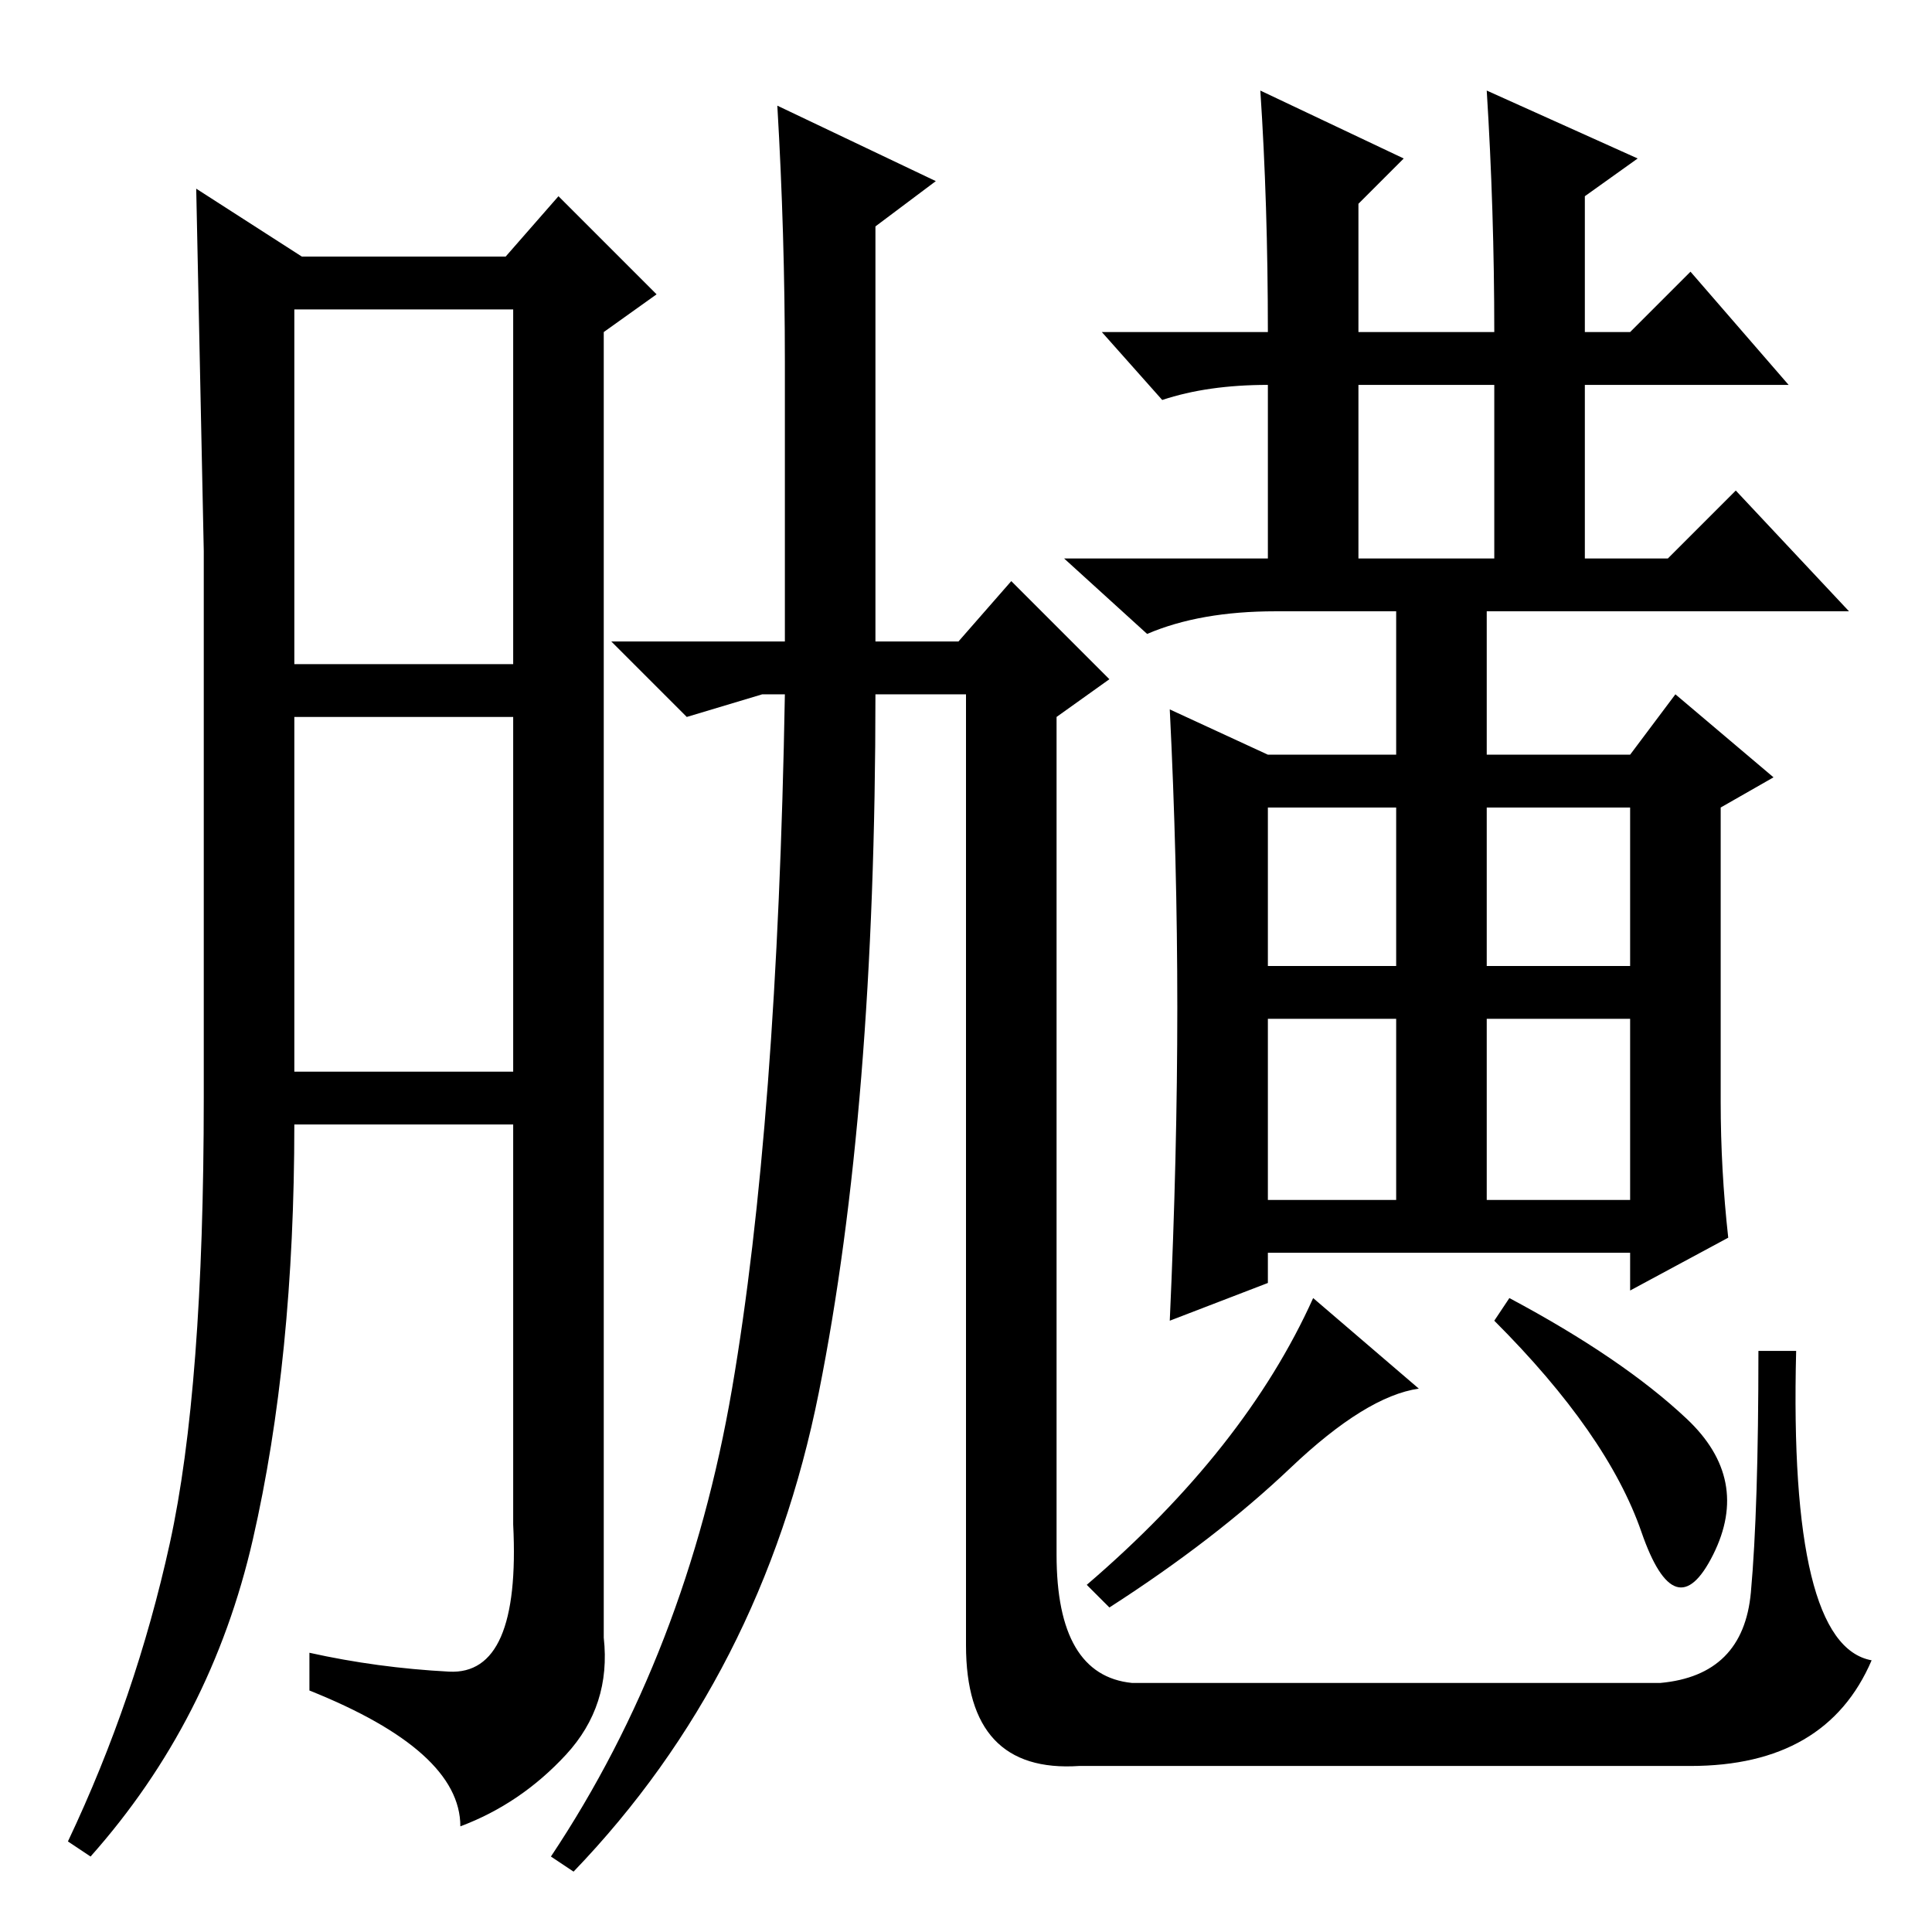 <?xml version="1.0" standalone="no"?>
<!DOCTYPE svg PUBLIC "-//W3C//DTD SVG 1.1//EN" "http://www.w3.org/Graphics/SVG/1.1/DTD/svg11.dtd" >
<svg xmlns="http://www.w3.org/2000/svg" xmlns:xlink="http://www.w3.org/1999/xlink" version="1.1" viewBox="0 -36 256 256">
  <g transform="matrix(1 0 0 -1 0 220)">
   <path fill="currentColor"
d="M147 166l-7 -5v-111q0 -16 10 -17h70q11 1 12 12t1 32h5q-1 -39 10 -41q-6 -14 -24 -14h-81q-15 -1 -15 16v126h-12q0 -55 -7.5 -92.5t-32.5 -63.5l-3 2q18 27 24 62t7 92h-3l-10 -3l-10 10h23v37q0 17 -1 34l21 -10l-8 -6v-55h11l7 8zM168 97h17v24h-17v-24zM197 97h19
v24h-19v-24zM223.5 68q8.5 -8 3.5 -18t-9.5 3t-19.5 28l2 3q15 -8 23.5 -16zM168 212q0 17 -1 32l19 -9l-6 -6v-17h18q0 16 -1 32l20 -9l-7 -5v-18h6l8 8l13 -15h-27v-23h11l9 9l15 -16h-48v-19h19l6 8l13 -11l-7 -4v-39q0 -9 1 -18l-13 -7v5h-48v-4l-13 -5q1 22 1 41.5
t-1 39.5l13 -6h17v19h-16q-10 0 -17 -3l-11 10h27v23q-8 0 -14 -2l-8 9h22zM171 61.5q-10 -9.5 -24 -18.5l-3 3q21 18 30 38l14 -12q-7 -1 -17 -10.5zM180 182h18v23h-18v-23zM168 128h17v21h-17v-21zM197 128h19v21h-19v-21zM80 39q1 -9 -5 -15.5t-14 -9.5q0 10 -20 18v5
q9 -2 18.5 -2.5t8.5 19.5v53h-29q0 -31 -5.5 -55t-21.5 -42l-3 2q9 19 13.5 39.5t4.5 59v72.5t-1 48l14 -9h27l7 8l13 -13l-7 -5v-173zM39 168h29v47h-29v-47zM39 114h29v47h-29v-47z" />
  </g>

</svg>
